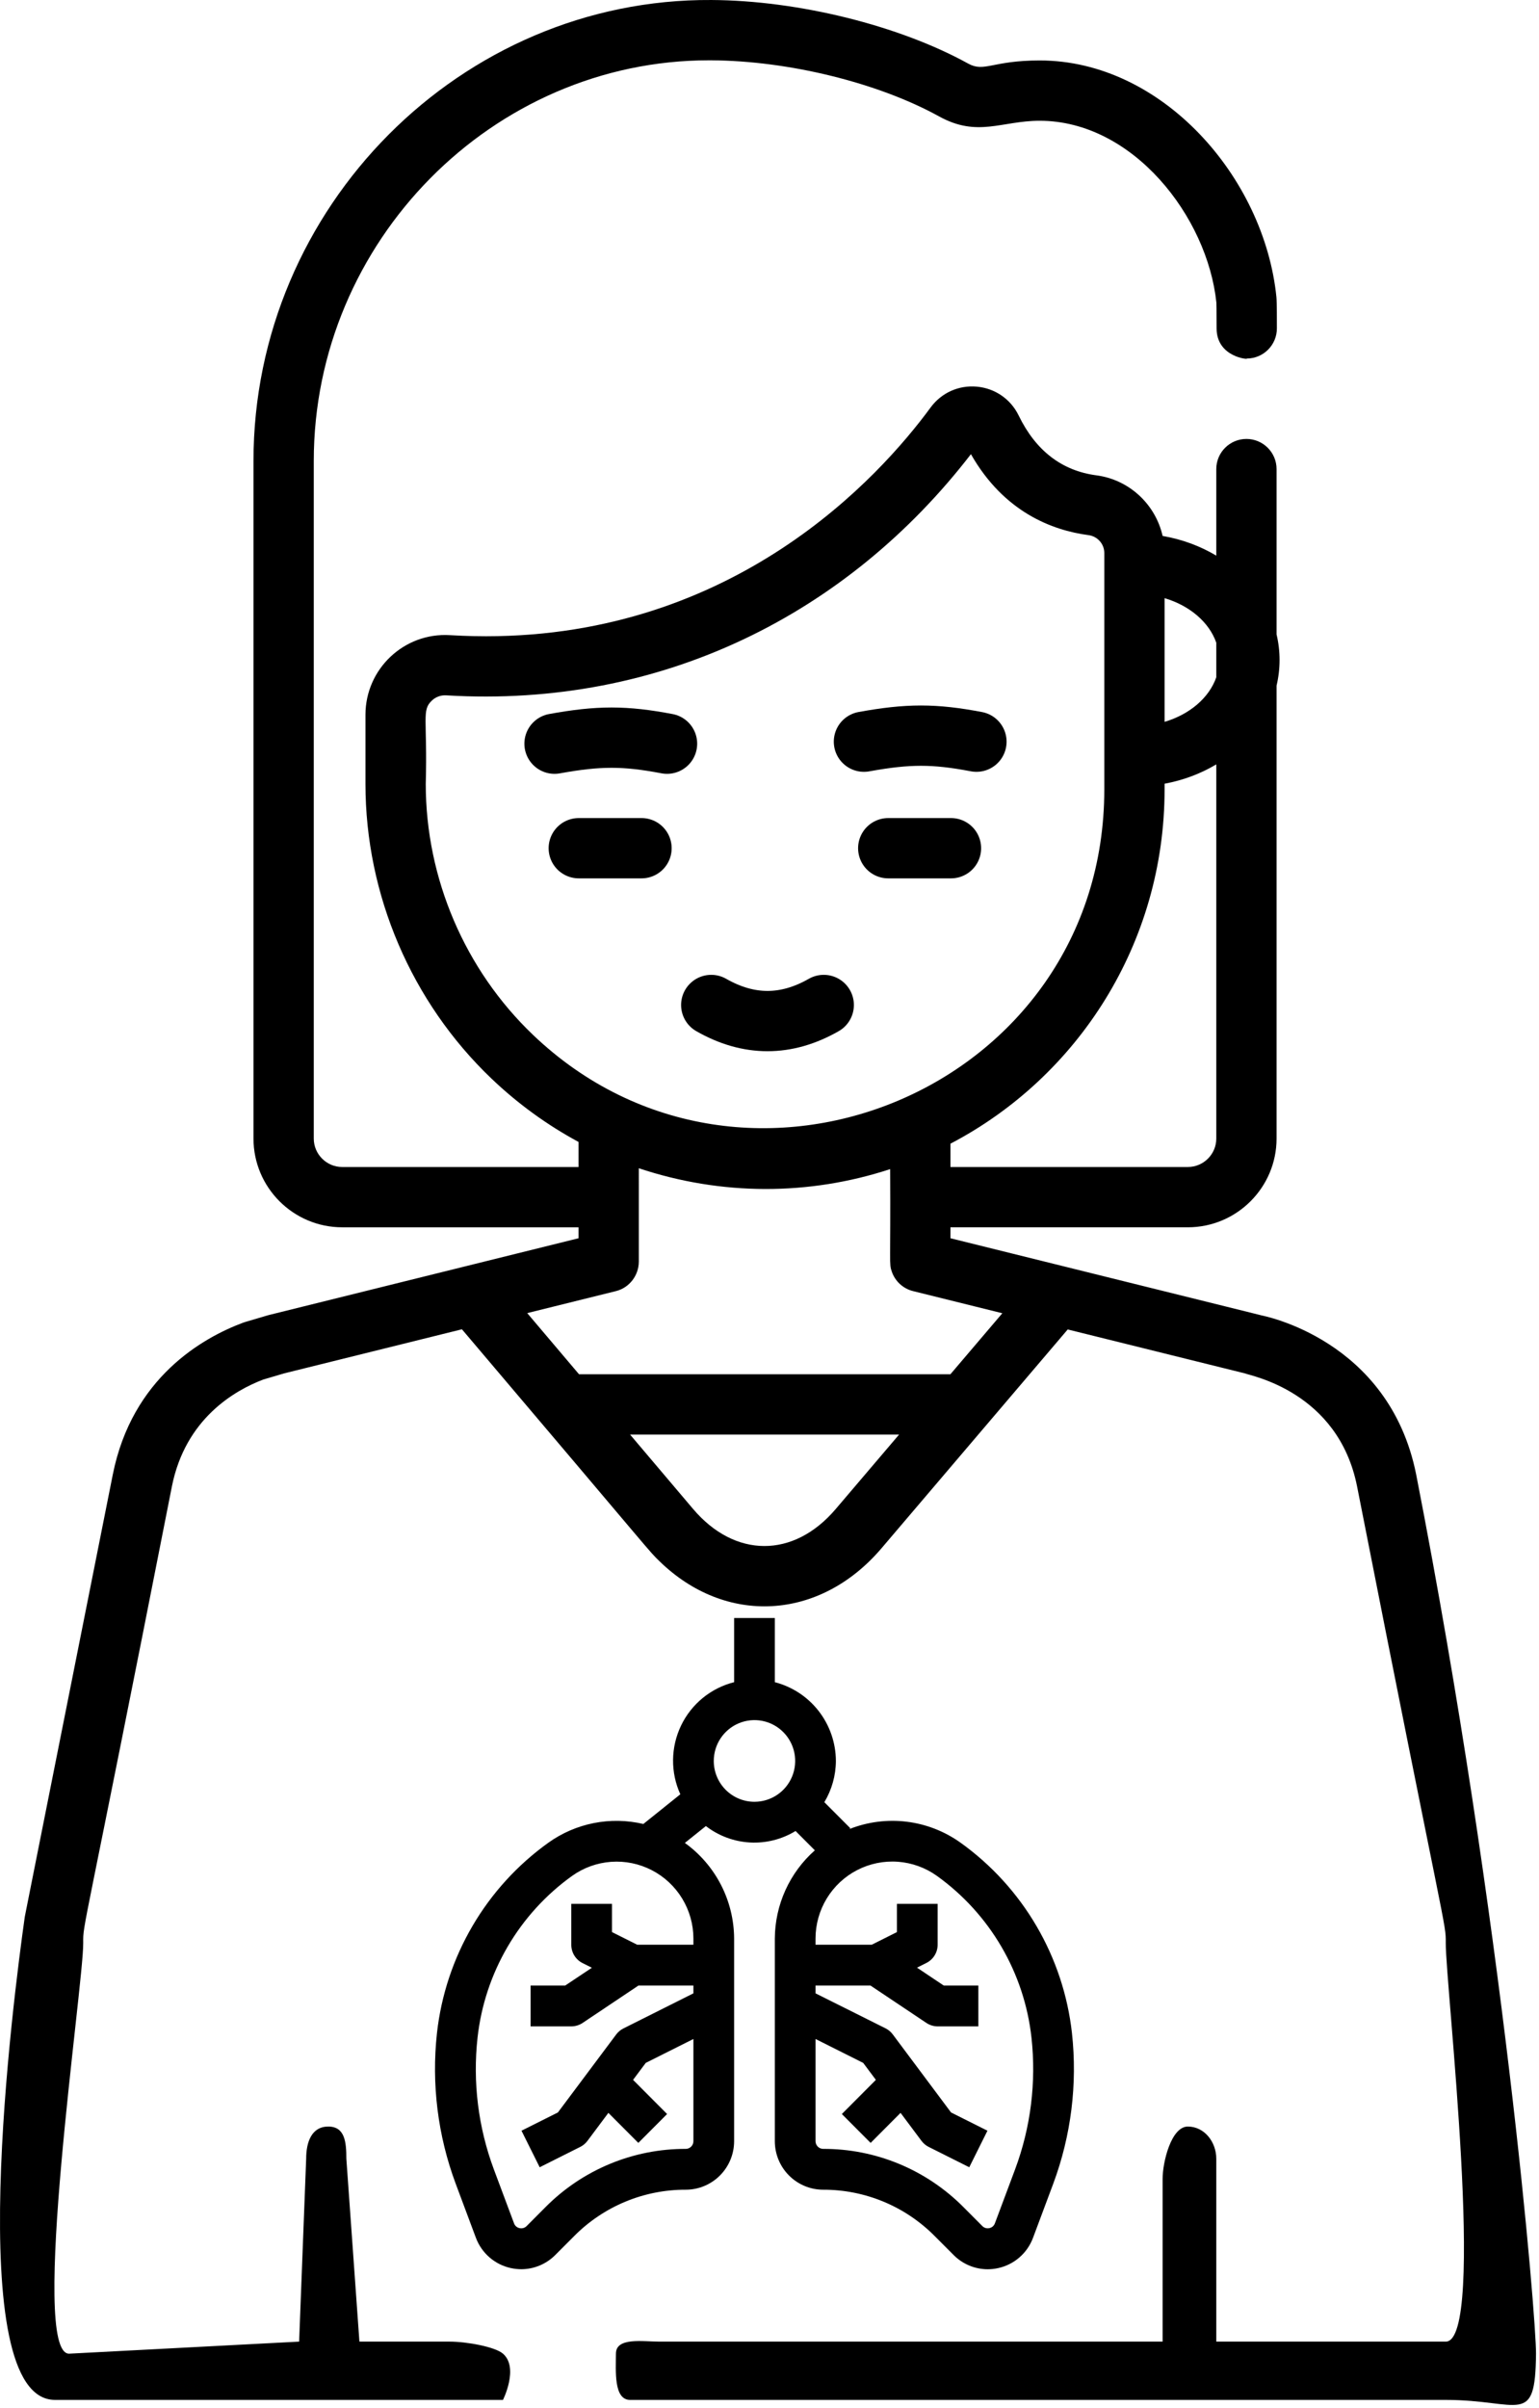 <?xml version="1.0" encoding="UTF-8"?> <svg xmlns="http://www.w3.org/2000/svg" width="383" height="599" viewBox="0 0 383 599" fill="none"><path d="M239.055 458.394C235.092 455.559 230.485 453.762 225.653 453.168C220.821 452.574 215.917 453.2 211.389 454.992L211.602 454.778L205.149 448.308C207.01 445.212 208.003 441.668 208.02 438.053C208.004 433.562 206.503 429.203 203.754 425.658C201.005 422.113 197.162 419.581 192.825 418.458V402.5H182.695V418.458C179.838 419.178 177.175 420.518 174.892 422.384C172.61 424.251 170.764 426.598 169.487 429.259C168.21 431.92 167.532 434.83 167.501 437.783C167.47 440.736 168.087 443.66 169.308 446.347L160.104 453.732C156.06 452.778 151.859 452.7 147.783 453.504C143.706 454.308 139.848 455.975 136.465 458.394C128.789 463.896 122.354 470.955 117.578 479.114C112.802 487.273 109.792 496.349 108.744 505.751C107.354 518.431 108.951 531.26 113.404 543.209L118.428 556.658C119.134 558.549 120.302 560.233 121.827 561.552C123.351 562.872 125.182 563.786 127.151 564.21C127.995 564.393 128.855 564.487 129.719 564.49C131.297 564.487 132.86 564.171 134.317 563.561C135.774 562.951 137.096 562.058 138.208 560.935L142.903 556.231C146.541 552.567 150.867 549.662 155.631 547.685C160.396 545.707 165.504 544.697 170.66 544.712C173.851 544.709 176.911 543.437 179.167 541.175C181.423 538.912 182.692 535.844 182.695 532.644V482.24C182.672 477.585 181.549 473.001 179.419 468.865C177.288 464.729 174.21 461.158 170.437 458.445L175.669 454.25C178.831 456.691 182.654 458.114 186.638 458.334C190.621 458.553 194.578 457.558 197.986 455.479L202.783 460.289C199.673 463.036 197.178 466.413 195.461 470.196C193.745 473.979 192.847 478.084 192.825 482.24V532.634C192.825 535.836 194.093 538.906 196.349 541.171C198.606 543.436 201.667 544.709 204.86 544.712C210.016 544.699 215.124 545.711 219.887 547.69C224.651 549.669 228.976 552.576 232.612 556.242L237.307 560.945C238.419 562.069 239.741 562.961 241.198 563.571C242.655 564.181 244.217 564.497 245.796 564.5C246.66 564.497 247.52 564.404 248.364 564.221C250.334 563.796 252.165 562.882 253.69 561.561C255.214 560.24 256.382 558.556 257.086 556.663L262.111 543.224C266.564 531.274 268.16 518.442 266.771 505.761C265.725 496.358 262.716 487.28 257.941 479.119C253.166 470.959 246.731 463.897 239.055 458.394ZM172.565 483.764H158.565L152.304 480.625V473.606H142.174V483.764C142.169 484.712 142.428 485.643 142.923 486.451C143.418 487.259 144.129 487.911 144.975 488.335L147.295 489.498L140.654 493.922H132.044V504.08H142.174C143.174 504.079 144.152 503.782 144.985 503.227L158.889 493.922H172.565V495.862L155.105 504.613C154.398 504.974 153.786 505.496 153.317 506.137L138.841 525.493L129.779 530.034L134.308 539.125L144.438 534.046C145.145 533.686 145.757 533.164 146.226 532.523L151.402 525.595L158.853 533.066L166.015 525.884L157.546 517.387L160.702 513.166L172.565 507.219V532.644C172.563 533.151 172.362 533.635 172.005 533.993C171.648 534.351 171.165 534.553 170.66 534.554C164.173 534.536 157.746 535.809 151.752 538.298C145.759 540.787 140.316 544.443 135.741 549.055L131.051 553.763C130.826 553.989 130.548 554.154 130.242 554.243C129.937 554.332 129.614 554.342 129.303 554.271C128.99 554.208 128.699 554.065 128.458 553.856C128.216 553.647 128.033 553.379 127.926 553.077L122.896 539.633C119.005 529.179 117.617 517.954 118.844 506.863C119.731 498.88 122.285 491.173 126.338 484.244C130.392 477.315 135.855 471.32 142.371 466.648C145.228 464.608 148.59 463.397 152.088 463.146C155.586 462.894 159.086 463.613 162.204 465.223C165.322 466.833 167.938 469.273 169.765 472.274C171.593 475.276 172.561 478.724 172.565 482.24V483.764ZM177.63 438.053C177.63 436.044 178.224 434.08 179.337 432.41C180.45 430.739 182.032 429.437 183.883 428.668C185.734 427.899 187.771 427.698 189.736 428.09C191.701 428.482 193.506 429.45 194.923 430.87C196.34 432.291 197.305 434.101 197.696 436.071C198.086 438.042 197.886 440.084 197.119 441.94C196.352 443.796 195.054 445.383 193.388 446.499C191.722 447.615 189.764 448.211 187.76 448.211C185.073 448.211 182.497 447.141 180.597 445.236C178.697 443.331 177.63 440.747 177.63 438.053ZM252.624 539.633L247.594 553.067C247.488 553.369 247.305 553.639 247.063 553.849C246.822 554.059 246.53 554.203 246.217 554.266C245.906 554.336 245.583 554.327 245.277 554.238C244.972 554.149 244.694 553.984 244.469 553.758L239.779 549.05C235.203 544.439 229.761 540.784 223.767 538.295C217.773 535.807 211.347 534.536 204.86 534.554C204.355 534.553 203.871 534.351 203.515 533.993C203.158 533.635 202.957 533.151 202.955 532.644V507.219L214.818 513.166L217.973 517.387L209.505 525.884L216.667 533.066L224.117 525.595L229.294 532.523C229.763 533.164 230.375 533.686 231.082 534.046L241.212 539.125L245.74 530.034L236.679 525.493L222.203 506.112C221.734 505.471 221.122 504.949 220.415 504.588L202.955 495.862V493.922H216.631L230.55 503.227C231.379 503.779 232.351 504.076 233.346 504.08H243.476V493.922H234.866L228.21 489.473L230.53 488.31C231.375 487.89 232.086 487.242 232.583 486.439C233.081 485.636 233.345 484.71 233.346 483.764V473.606H223.216V480.625L216.955 483.764H202.955V482.24C202.954 478.72 203.921 475.267 205.749 472.261C207.577 469.255 210.196 466.812 213.318 465.201C216.44 463.59 219.944 462.872 223.446 463.128C226.948 463.383 230.312 464.601 233.169 466.648C239.687 471.321 245.15 477.318 249.204 484.249C253.258 491.179 255.81 498.888 256.696 506.874C257.914 517.963 256.519 529.183 252.624 539.633Z" fill="black"></path><path d="M352.434 366.806C345.685 333.001 313.973 327.247 313.873 327.201V327.202C313.532 327.102 316.782 327.917 236.532 308.025V305.302H295.607C307.784 305.302 317.69 295.395 317.69 283.219V170.553C318.683 166.364 318.685 162.009 317.69 157.811V116.692C317.69 112.548 314.331 109.191 310.189 109.191C306.045 109.191 302.688 112.548 302.688 116.692V138.219C298.728 135.855 294.205 134.16 289.331 133.321C287.571 125.504 281.079 119.324 272.846 118.243C264.264 117.115 257.76 112.112 253.515 103.374C251.528 99.283 247.636 96.596 243.106 96.184C238.572 95.774 234.279 97.711 231.592 101.369C218.698 118.917 182.853 158.276 120.956 158.274C116.247 158.274 113.054 158.051 111.942 158.001C100.568 157.316 90.951 166.404 90.951 177.801V195.036C90.951 222.583 102.379 249.289 122.303 268.305C128.911 274.612 136.2 279.873 143.973 284.068V290.302H85.168C81.263 290.302 78.086 287.125 78.086 283.221V114.671C78.086 60.028 122.639 15.002 176.457 15.002C176.631 15.002 176.805 15.003 176.978 15.004C196.26 15.107 218.523 20.584 233.694 28.953C243.309 34.26 249.248 30.042 258.743 30.042C281.918 30.042 300.49 53.872 302.716 75.305C302.73 75.619 302.763 76.876 302.767 81.692C302.772 88.933 310.95 89.489 310.274 89.187C314.418 89.184 317.772 85.822 317.769 81.68C317.768 80.348 317.779 75.125 317.654 73.913C314.638 44.076 289.187 15.04 258.744 15.04C246.854 15.04 245.001 18.054 240.942 15.818C223.739 6.327 198.663 0.118 177.059 0.002C114.787 -0.401 63.083 51.476 63.083 114.67V283.22C63.083 295.397 72.99 305.303 85.167 305.303H143.973V308.026L66.935 327.119C66.833 327.144 66.733 327.173 66.632 327.202L61.004 328.862C60.835 328.912 60.669 328.967 60.504 329.028C50.46 332.776 32.891 342.667 28.07 366.81C5.24 481.492 6.201 476.595 6.146 476.988C3.396 496.439 -9.729 597 13.694 597H125.172C125.172 597 129.194 589 125.172 585.5C123.194 583.778 116.085 582.5 111.942 582.5H89.444L86.194 537C86.194 532.856 85.837 529 81.694 529C77.551 529 76.194 532.857 76.194 537L74.442 582.5L17.194 585.5C7.23 585.5 20.806 493.788 20.71 483.321C20.668 478.215 20.467 483.192 42.783 369.743C46.142 352.92 58.358 345.893 65.515 343.172L70.717 341.638L114.957 330.673C164.17 388.649 161.256 385.577 164.1 388.351C180.526 404.374 203.964 403.243 219.39 385.127L265.715 330.714L309.786 341.637C311.061 342.223 332.999 346.082 337.722 369.74C359.846 482.207 359.838 478.191 359.796 483.315C359.72 493.567 370.02 582.5 359.796 582.5H302.688V537C302.688 532.856 299.752 529 295.608 529C291.464 529 289.331 537.857 289.331 542V582.5H164.1C159.956 582.5 153.281 581.357 153.281 585.5C153.281 589.644 152.664 597 156.807 597H359.796C378.328 597 382.086 603.866 382.257 585.5C382.32 576.923 374.351 478.956 352.434 366.806ZM289.822 148.796C296.086 150.659 300.917 154.787 302.689 159.885V168.479C300.917 173.578 296.086 177.706 289.822 179.568V148.796ZM289.822 196.342V194.957C294.51 194.091 298.863 192.431 302.689 190.146V283.22C302.689 287.125 299.512 290.3 295.608 290.3H236.532V284.503C268.336 267.876 289.822 234.585 289.822 196.342ZM132.662 257.451C115.689 241.25 105.955 218.501 105.955 195.034C106.401 178.702 104.874 176.723 107.48 174.269C108.403 173.399 109.644 172.894 111.041 172.974C164.825 176.212 211.085 152.568 241.627 112.98C249.862 127.44 261.939 131.942 270.893 133.119C273.131 133.413 274.82 135.323 274.82 137.564C274.82 158.315 274.82 175.741 274.82 196.343C274.82 270.979 185.468 307.85 132.662 257.451ZM207.965 375.401C197.514 387.678 182.884 387.645 172.458 375.339L156.807 356.866H223.745L207.965 375.401ZM236.519 341.863H144.098L131.207 326.647L153.281 321.175C156.629 320.346 158.977 317.268 158.977 313.82L158.978 290.614C179.618 297.494 201.415 297.419 221.53 290.828C221.671 314.803 221.208 314.254 221.948 316.369C222.766 318.707 224.715 320.552 227.225 321.174L249.444 326.681L236.519 341.863Z" fill="black"></path><path d="M177 250C186.334 255.333 195.666 255.333 205 250" stroke="black" stroke-width="15" stroke-miterlimit="10" stroke-linecap="round" stroke-linejoin="round"></path><path d="M221.048 211H236.666" stroke="black" stroke-width="15" stroke-miterlimit="10" stroke-linecap="round" stroke-linejoin="round"></path><path d="M144.033 211H159.651" stroke="black" stroke-width="15" stroke-miterlimit="10" stroke-linecap="round" stroke-linejoin="round"></path><path d="M138 185C149 183 155.5 183 166 185" stroke="black" stroke-width="15" stroke-miterlimit="10" stroke-linecap="round" stroke-linejoin="round"></path><path d="M215 184.5C226 182.5 232.5 182.5 243 184.5" stroke="black" stroke-width="15" stroke-miterlimit="10" stroke-linecap="round" stroke-linejoin="round"></path></svg> 